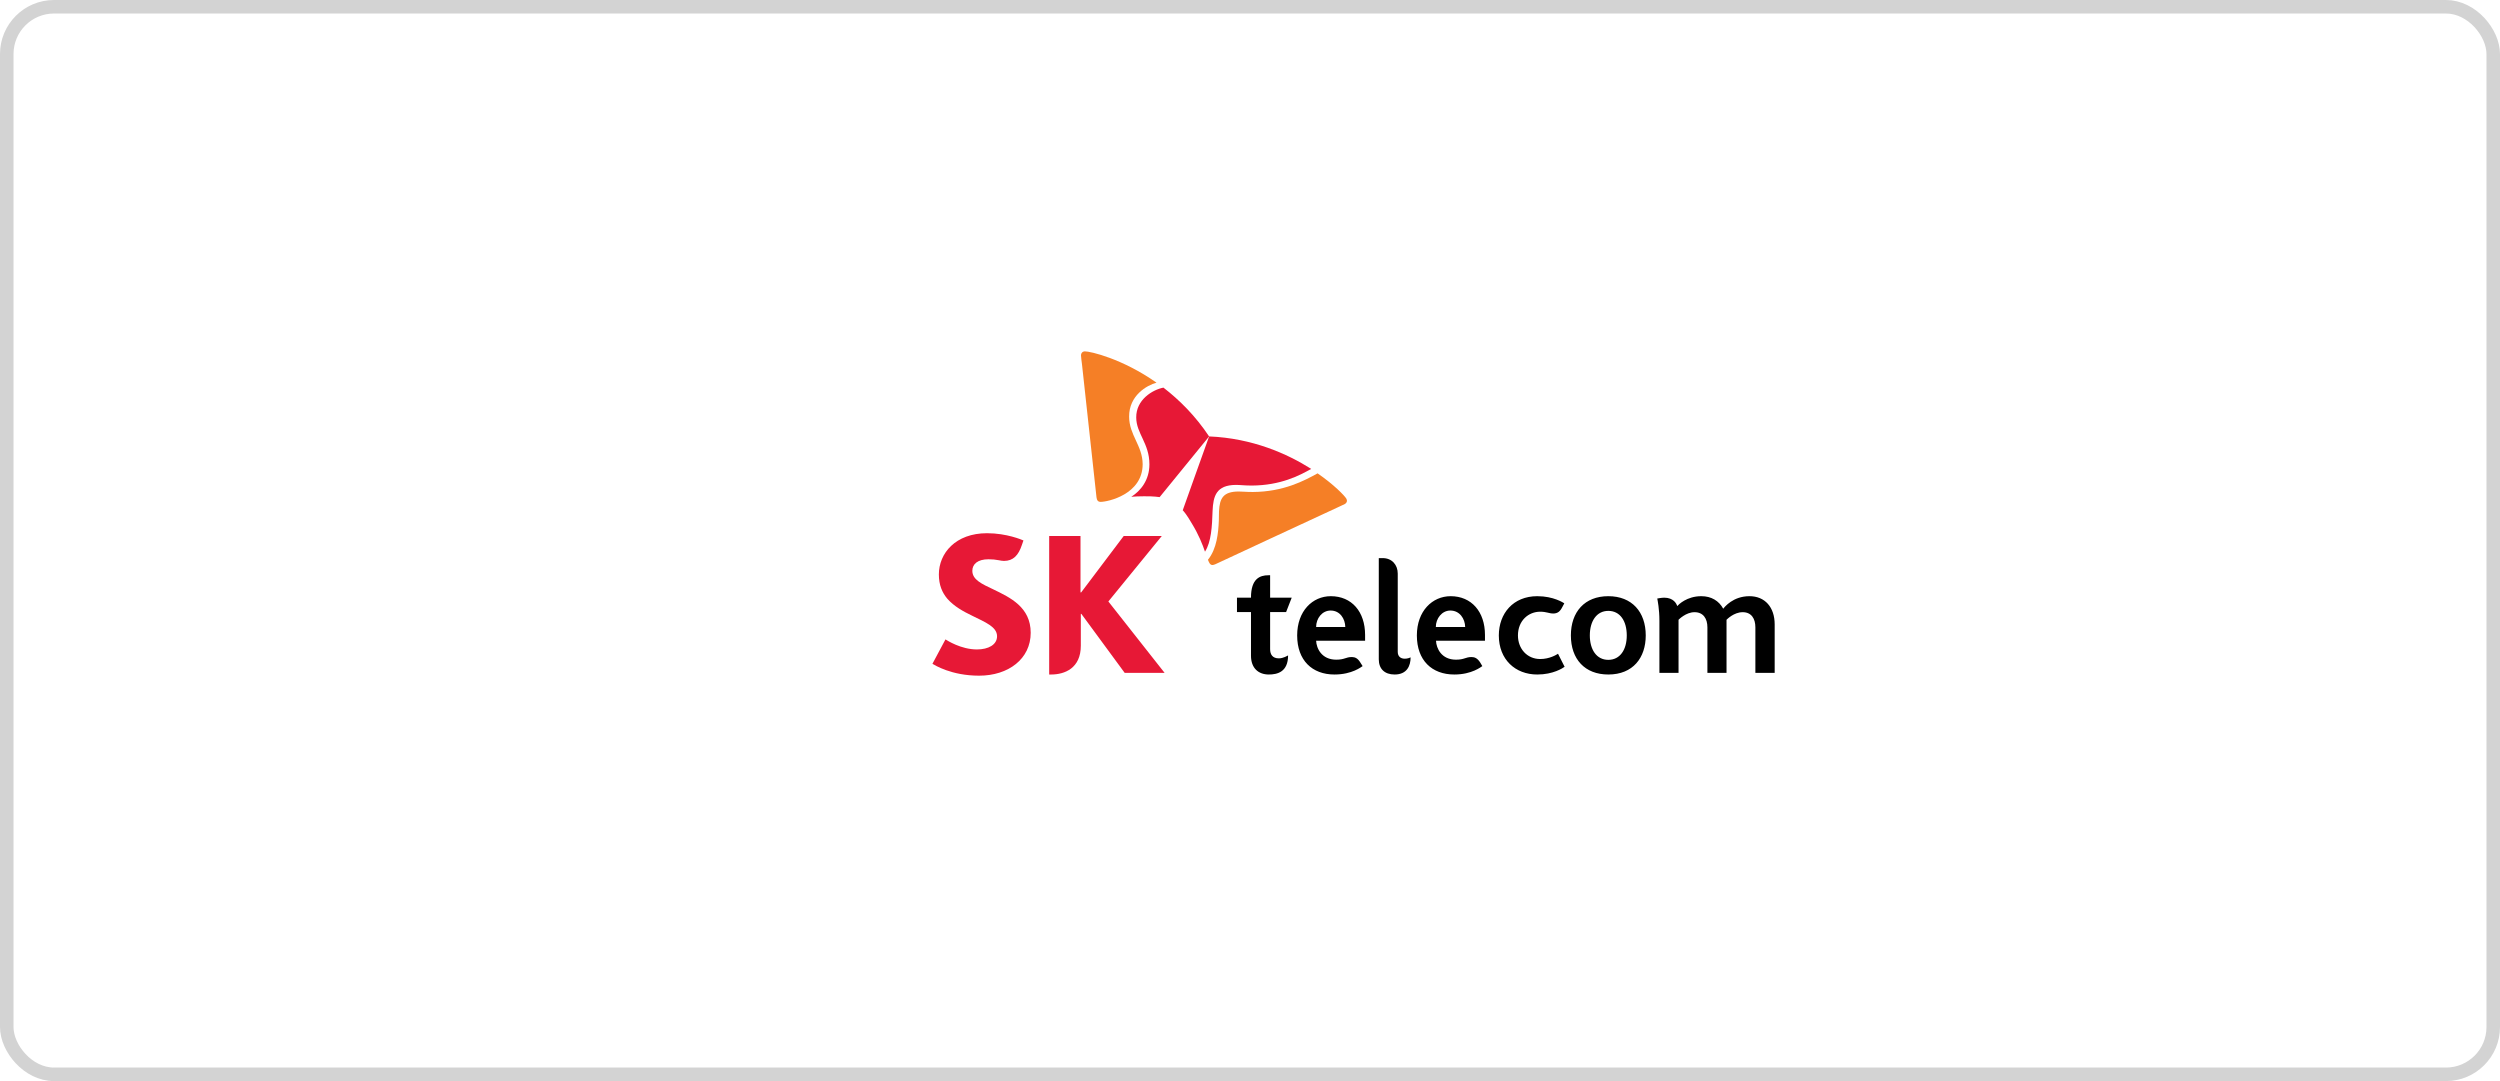<svg width="185" height="80" viewBox="0 0 185 80" fill="none" xmlns="http://www.w3.org/2000/svg">
<rect x="0.5" y="0.5" width="184" height="79" rx="3.5" stroke="#C5C5C5" stroke-opacity="0.76"/>
<path fill-rule="evenodd" clip-rule="evenodd" d="M129.459 44.118C128.239 44.118 127.616 44.924 127.519 45.046C127.201 44.461 126.64 44.118 125.896 44.118C124.823 44.118 124.212 44.741 124.114 44.851C124.066 44.68 123.846 44.228 123.15 44.228C122.955 44.228 122.662 44.29 122.638 44.29C122.662 44.424 122.796 45.058 122.796 45.937C122.796 46.486 122.796 49.792 122.796 49.792H124.212V45.863C124.236 45.839 124.762 45.302 125.395 45.302C126.043 45.302 126.348 45.778 126.348 46.425V49.792H127.763V45.863C127.8 45.827 128.312 45.302 128.959 45.302C129.605 45.302 129.898 45.778 129.898 46.424V49.792H131.326V46.205C131.326 44.936 130.606 44.118 129.459 44.118ZM113.975 48.768C113.011 48.768 112.328 48.011 112.328 47.023C112.328 45.924 113.109 45.266 113.975 45.266C114.439 45.266 114.634 45.4 114.94 45.4C115.268 45.4 115.451 45.241 115.61 44.924C115.708 44.754 115.757 44.643 115.757 44.643C115.683 44.606 114.976 44.118 113.756 44.118C111.974 44.118 110.913 45.4 110.913 47.023C110.913 48.804 112.133 49.914 113.756 49.914C114.94 49.914 115.647 49.439 115.781 49.341L115.293 48.377C115.183 48.45 114.67 48.768 113.975 48.768ZM98.479 44.118C97.125 44.118 95.99 45.217 95.99 47.023C95.99 48.866 97.101 49.914 98.748 49.914C100.065 49.914 100.748 49.341 100.834 49.292C100.834 49.292 100.7 49.085 100.664 49.024C100.48 48.718 100.273 48.621 100.041 48.621C99.577 48.621 99.517 48.816 98.882 48.816C97.796 48.816 97.418 47.975 97.393 47.414H101.017C101.017 47.267 101.017 47.072 101.017 46.986C101.017 45.266 100.029 44.118 98.479 44.118ZM97.393 46.4C97.393 45.766 97.832 45.18 98.467 45.18C99.162 45.18 99.541 45.79 99.552 46.4H97.393ZM103.433 48.231V42.447C103.433 41.801 103.005 41.3 102.322 41.3C102.286 41.3 102.03 41.3 102.03 41.3V48.792C102.03 49.488 102.456 49.914 103.202 49.914C104.116 49.914 104.385 49.268 104.385 48.646C104.348 48.67 104.153 48.744 103.958 48.744C103.628 48.744 103.433 48.56 103.433 48.231ZM93.989 48.035V45.291H95.172L95.587 44.228H93.989V42.569C93.989 42.569 93.867 42.557 93.855 42.569C93.232 42.569 92.573 42.825 92.573 44.216V44.228H91.536V45.291H92.573V48.524C92.573 49.439 93.122 49.914 93.891 49.914C94.513 49.914 95.318 49.732 95.318 48.5C95.27 48.524 94.965 48.718 94.636 48.718C94.172 48.718 93.989 48.438 93.989 48.035ZM107.349 44.118C105.995 44.118 104.848 45.217 104.848 47.023C104.848 48.866 105.958 49.914 107.619 49.914C108.924 49.914 109.607 49.341 109.692 49.292C109.692 49.292 109.57 49.085 109.534 49.024C109.339 48.718 109.131 48.621 108.9 48.621C108.436 48.621 108.375 48.816 107.74 48.816C106.666 48.816 106.288 47.975 106.264 47.414H109.888C109.888 47.267 109.888 47.072 109.888 46.986C109.888 45.266 108.887 44.118 107.349 44.118ZM106.251 46.4C106.251 45.766 106.703 45.18 107.325 45.18C108.021 45.18 108.411 45.79 108.423 46.4H106.251ZM119.014 49.914C117.282 49.914 116.245 48.779 116.245 47.023C116.245 45.278 117.269 44.118 119.014 44.118C120.759 44.118 121.785 45.278 121.785 47.023C121.785 48.67 120.845 49.914 119.014 49.914ZM119.014 48.829C119.88 48.829 120.381 48.084 120.381 47.023C120.381 45.961 119.892 45.205 119.014 45.205C118.16 45.205 117.647 45.949 117.647 47.023C117.647 48.059 118.136 48.829 119.014 48.829Z" fill="black"/>
<path fill-rule="evenodd" clip-rule="evenodd" d="M73.515 43.618C72.66 43.216 71.953 42.899 71.953 42.24C71.953 41.739 72.355 41.386 73.148 41.386C73.429 41.386 73.673 41.41 73.917 41.458C74.039 41.483 74.173 41.508 74.295 41.508C74.979 41.508 75.369 41.093 75.625 40.312L75.735 39.994C75.625 39.946 74.503 39.458 73.038 39.458C70.708 39.458 69.476 40.946 69.476 42.508C69.476 43.289 69.72 43.85 70.098 44.301C70.599 44.875 71.294 45.253 71.953 45.57C72.916 46.047 73.782 46.388 73.782 47.083C73.782 47.706 73.148 48.059 72.294 48.059C71.111 48.059 70.086 47.389 69.964 47.316L69 49.122C69.171 49.219 70.403 50 72.453 50C74.625 50 76.272 48.755 76.272 46.827C76.272 44.924 74.747 44.216 73.515 43.618ZM82.019 44.509L85.972 39.665H83.154L80.006 43.838H79.957V39.665H77.639V49.914H77.785C78.786 49.914 79.981 49.451 79.981 47.779V45.424H80.018L83.227 49.792H86.18L82.019 44.509Z" fill="#E71836"/>
<path fill-rule="evenodd" clip-rule="evenodd" d="M86.094 28.684C85.277 28.843 84.068 29.586 84.081 30.892C84.081 32.076 85.057 32.808 85.057 34.357C85.057 35.529 84.41 36.322 83.715 36.762C83.996 36.737 84.301 36.725 84.642 36.725C85.362 36.712 85.789 36.786 85.814 36.786L89.474 32.295C88.461 30.771 87.278 29.599 86.094 28.684Z" fill="#E71836"/>
<path fill-rule="evenodd" clip-rule="evenodd" d="M89.169 40.824C89.633 40.104 89.694 38.958 89.731 37.799C89.779 36.712 89.999 35.895 91.451 35.883C91.78 35.883 92.085 35.931 92.634 35.931C94.77 35.92 96.161 35.187 97.028 34.699C95.258 33.577 92.683 32.43 89.474 32.295C89.267 32.882 87.644 37.396 87.522 37.762C87.546 37.773 87.827 38.091 88.181 38.713C88.706 39.568 88.986 40.288 89.169 40.824Z" fill="#E71836"/>
<path fill-rule="evenodd" clip-rule="evenodd" d="M81.445 37.139C81.251 37.139 81.165 37.018 81.14 36.798C81.117 36.59 80.201 28.208 80.066 26.951C80.042 26.756 79.994 26.427 79.994 26.304C79.994 26.11 80.128 26 80.274 26C80.701 26 83.068 26.549 85.582 28.318C84.862 28.513 83.544 29.27 83.556 30.832C83.556 32.198 84.545 32.967 84.557 34.346C84.557 36.59 81.971 37.139 81.445 37.139Z" fill="#F57F26"/>
<path fill-rule="evenodd" clip-rule="evenodd" d="M89.388 41.422C89.425 41.52 89.462 41.606 89.499 41.666C89.559 41.763 89.632 41.812 89.718 41.812C89.779 41.812 89.852 41.788 89.938 41.752C90.12 41.666 97.771 38.103 98.918 37.579C99.089 37.493 99.406 37.359 99.516 37.298C99.626 37.236 99.674 37.139 99.674 37.054C99.674 36.993 99.65 36.944 99.626 36.895C99.48 36.663 98.735 35.883 97.502 35.028C96.527 35.565 94.989 36.395 92.708 36.407C92.146 36.407 92.024 36.371 91.646 36.371C90.524 36.383 90.255 36.858 90.206 37.834C90.206 38.018 90.194 38.262 90.194 38.53C90.157 39.408 90.048 40.617 89.388 41.422Z" fill="#F57F26"/>
</svg>

